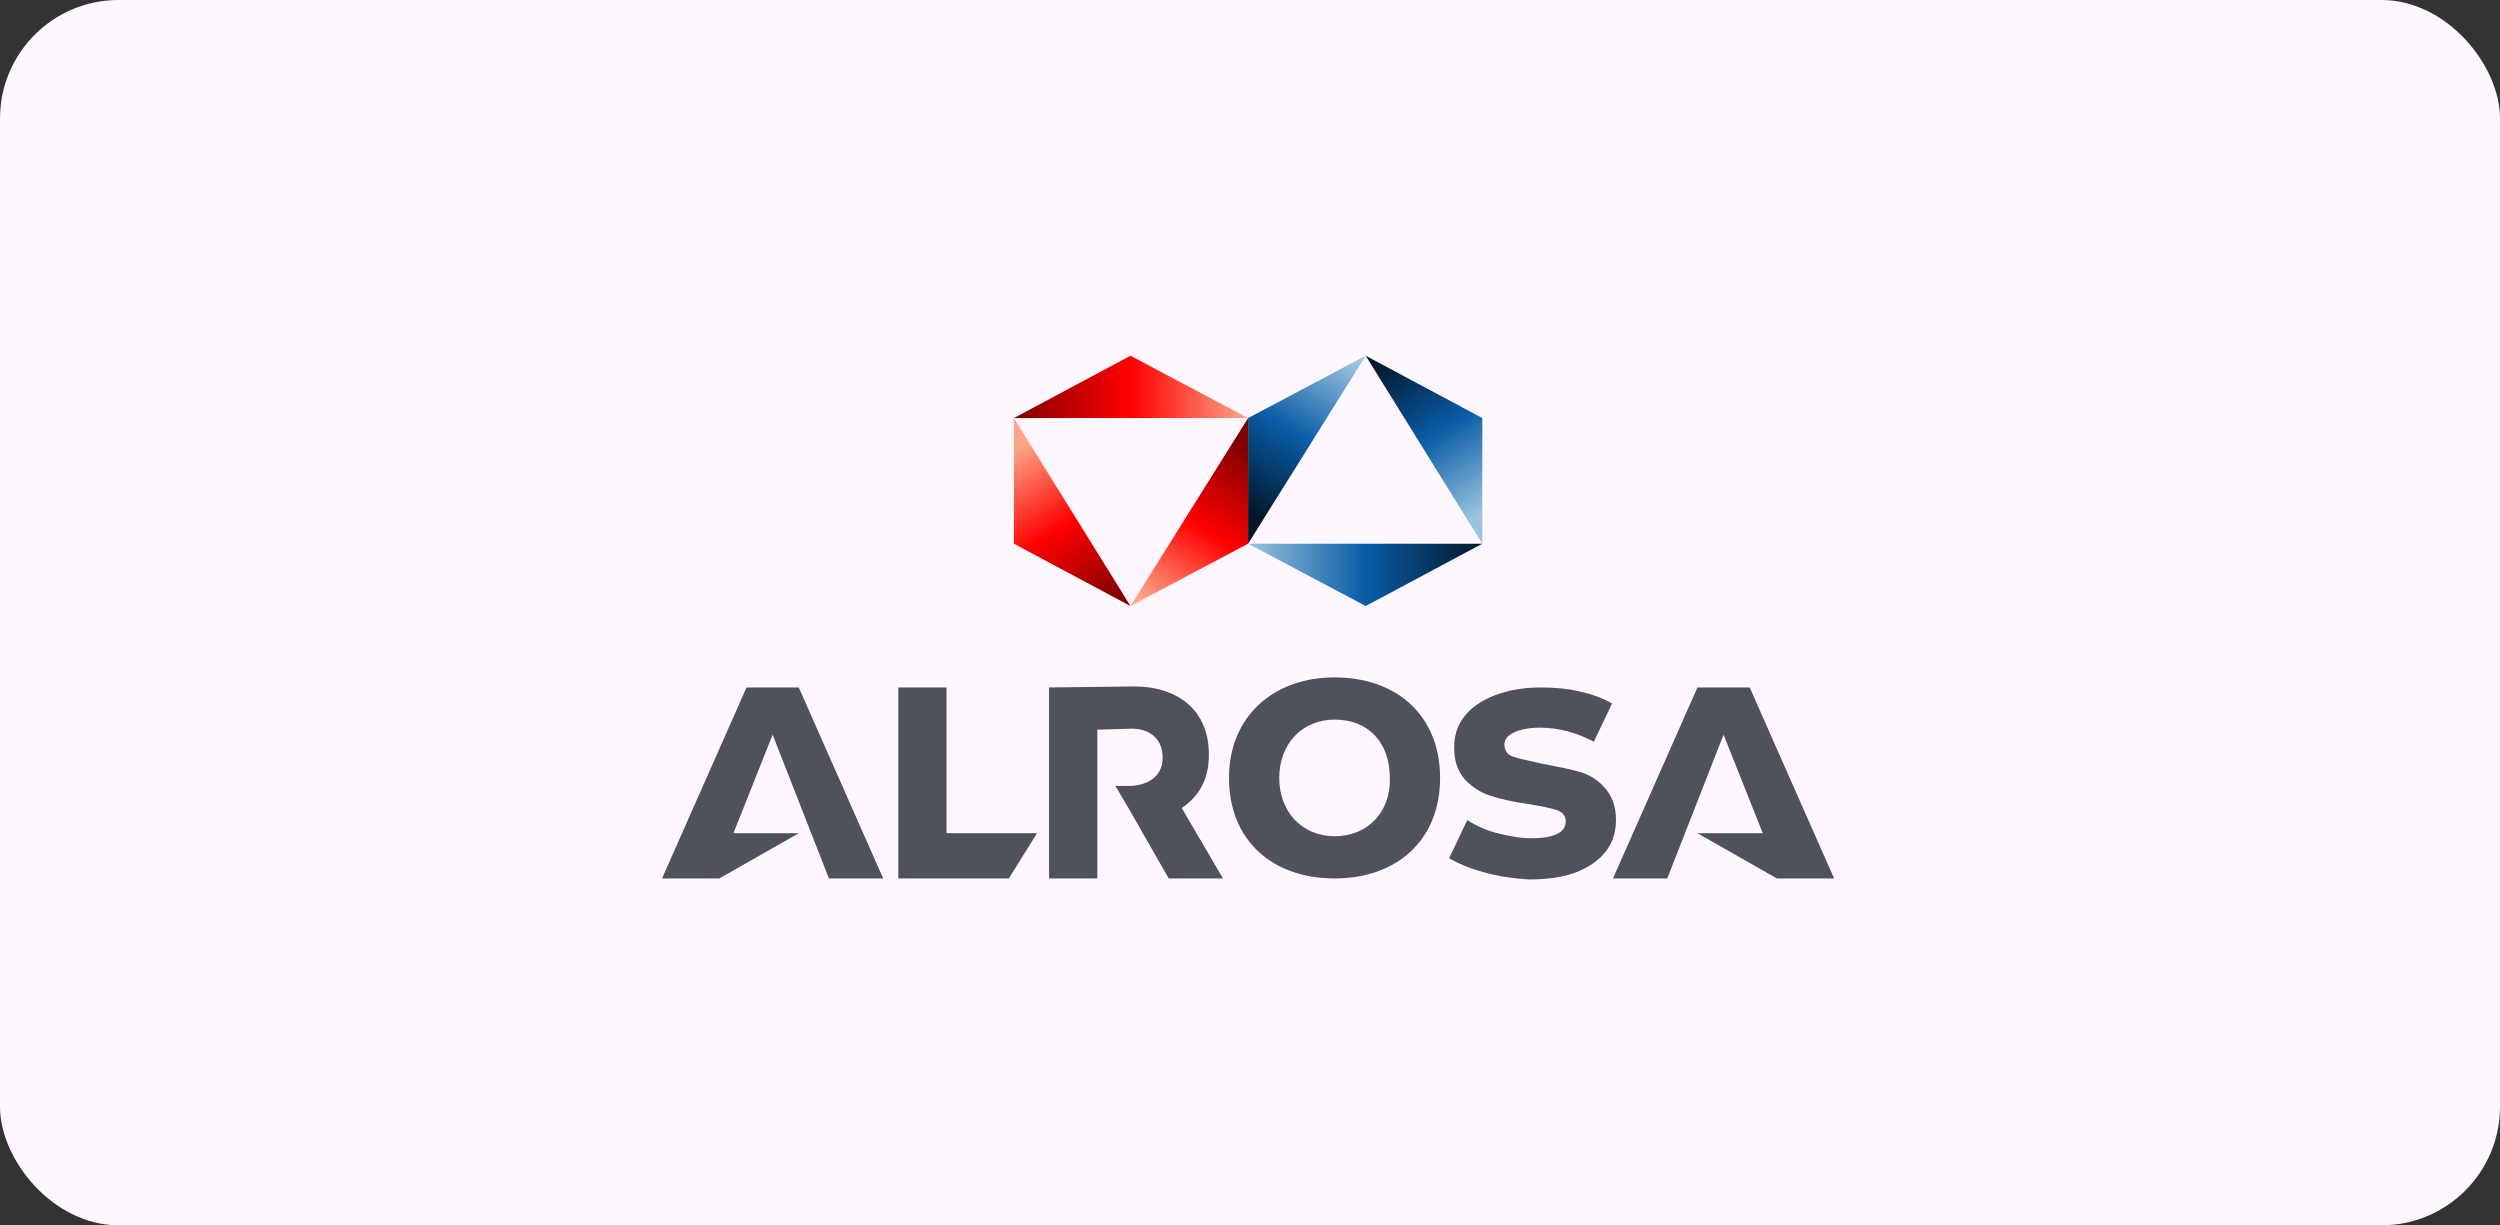 <svg width="253" height="124" viewBox="0 0 253 124" fill="none" xmlns="http://www.w3.org/2000/svg">
<rect x="0" y="0" width="253" height="124" fill="#333333" stroke="none"/>
<g clip-path="url(#clip0_1052_30878)">
<rect width="253" height="124" rx="12" fill="#FEF7FF"/>
</g>
<g clip-path="url(#clip1_1052_30878)">
<g clip-path="url(#clip2_1052_30878)">
<path d="M126.307 42.307L114.405 36L102.604 42.307H126.307Z" fill="url(#paint0_linear_1052_30878)"/>
<path d="M102.604 42.307V55.023L114.405 61.33L102.604 42.307Z" fill="url(#paint1_linear_1052_30878)"/>
<path d="M114.405 61.33L126.307 55.023V42.307L114.405 61.33Z" fill="url(#paint2_linear_1052_30878)"/>
<path d="M150.009 55.023L138.209 61.33L126.307 55.023H150.009Z" fill="url(#paint3_linear_1052_30878)"/>
<path d="M126.307 55.023V42.307L138.209 36L126.307 55.023Z" fill="url(#paint4_linear_1052_30878)"/>
<path d="M138.209 36L150.009 42.307V55.023L138.209 36Z" fill="url(#paint5_linear_1052_30878)"/>
<path d="M135.055 68.553C128.85 68.553 124.374 72.52 124.374 78.725C124.374 85.033 128.748 88.898 135.055 88.898C141.363 88.898 145.737 85.033 145.737 78.725C145.737 72.418 141.363 68.553 135.055 68.553ZM135.055 84.626C131.8 84.626 129.46 82.184 129.46 78.725C129.46 75.267 131.8 72.825 135.055 72.825C138.514 72.825 140.65 75.165 140.65 78.725C140.752 82.184 138.412 84.626 135.055 84.626Z" fill="#4F525A"/>
<path d="M75.545 69.57L67 88.898H72.799L80.835 84.32H74.223L78.19 74.351L83.887 88.898H89.38L80.835 69.57H75.545Z" fill="#4F525A"/>
<path d="M177.069 69.57H171.779L163.234 88.898H168.728L174.424 74.351L178.392 84.32H171.779L179.816 88.898H185.614L177.069 69.57Z" fill="#4F525A"/>
<path d="M95.789 84.32V69.57H90.906V88.898H92.636H95.789H102.096L104.945 84.32H95.789Z" fill="#4F525A"/>
<path d="M150.213 88.288C148.687 87.881 147.568 87.372 146.652 86.864L148.483 82.998C149.297 83.507 150.315 84.015 151.535 84.32C152.756 84.626 153.875 84.829 154.994 84.829C157.334 84.829 158.453 84.219 158.453 83.1C158.453 82.591 158.148 82.184 157.537 81.981C156.927 81.777 155.91 81.574 154.689 81.37C153.163 81.167 151.84 80.862 150.925 80.556C149.908 80.251 149.094 79.743 148.28 78.929C147.568 78.115 147.161 77.098 147.161 75.674C147.161 74.453 147.466 73.436 148.178 72.52C148.89 71.604 149.908 70.892 151.23 70.384C152.553 69.875 154.078 69.57 155.91 69.57C157.232 69.57 158.554 69.672 159.877 69.977C161.199 70.282 162.318 70.689 163.132 71.198L161.301 75.063C159.572 74.148 157.741 73.639 155.808 73.639C154.689 73.639 153.773 73.842 153.163 74.148C152.553 74.453 152.247 74.86 152.247 75.368C152.247 75.979 152.553 76.386 153.163 76.589C153.773 76.793 154.791 76.996 156.113 77.301C157.639 77.606 158.86 77.81 159.877 78.115C160.894 78.42 161.708 78.929 162.42 79.743C163.132 80.556 163.539 81.574 163.539 82.998C163.539 84.117 163.234 85.236 162.522 86.151C161.81 87.067 160.792 87.779 159.47 88.288C158.148 88.796 156.52 89 154.689 89C153.163 88.898 151.637 88.695 150.213 88.288Z" fill="#4F525A"/>
<path d="M119.593 81.777C121.221 80.658 122.34 79.031 122.34 76.386C122.34 71.605 118.881 69.468 114.812 69.468L106.165 69.57V88.898H111.048V73.843L114.507 73.741C116.236 73.741 117.66 74.656 117.66 76.691C117.66 78.725 115.931 79.539 114.202 79.539H112.879L114.202 81.777L118.271 88.898H123.764L119.593 81.777Z" fill="#4F525A"/>
</g>
</g>
<defs>
<linearGradient id="paint0_linear_1052_30878" x1="102.566" y1="39.168" x2="126.295" y2="39.168" gradientUnits="userSpaceOnUse">
<stop stop-color="#800000"/>
<stop offset="0.5" stop-color="#FF0000"/>
<stop offset="1" stop-color="#FCA789"/>
</linearGradient>
<linearGradient id="paint1_linear_1052_30878" x1="109.656" y1="62.883" x2="99.824" y2="47.159" gradientUnits="userSpaceOnUse">
<stop stop-color="#800000"/>
<stop offset="0.5" stop-color="#FF0000"/>
<stop offset="1" stop-color="#FCA789"/>
</linearGradient>
<linearGradient id="paint2_linear_1052_30878" x1="123.84" y1="43.911" x2="114.006" y2="59.638" gradientUnits="userSpaceOnUse">
<stop stop-color="#800000"/>
<stop offset="0.5" stop-color="#FF0000"/>
<stop offset="1" stop-color="#FCA789"/>
</linearGradient>
<linearGradient id="paint3_linear_1052_30878" x1="150.051" y1="58.141" x2="126.318" y2="58.141" gradientUnits="userSpaceOnUse">
<stop stop-color="#021729"/>
<stop offset="0.5" stop-color="#095CA6"/>
<stop offset="1" stop-color="#99C4DE"/>
</linearGradient>
<linearGradient id="paint4_linear_1052_30878" x1="128.774" y1="53.397" x2="138.606" y2="37.671" gradientUnits="userSpaceOnUse">
<stop stop-color="#021729"/>
<stop offset="0.5" stop-color="#095CA6"/>
<stop offset="1" stop-color="#99C4DE"/>
</linearGradient>
<linearGradient id="paint5_linear_1052_30878" x1="142.958" y1="34.425" x2="152.791" y2="50.151" gradientUnits="userSpaceOnUse">
<stop stop-color="#021729"/>
<stop offset="0.5" stop-color="#095CA6"/>
<stop offset="1" stop-color="#99C4DE"/>
</linearGradient>
<clipPath id="clip0_1052_30878">
<rect width="253" height="124" rx="12" fill="white"/>
</clipPath>
<clipPath id="clip1_1052_30878">
<rect width="253" height="124" rx="32" fill="white"/>
</clipPath>
<clipPath id="clip2_1052_30878">
<rect width="118.614" height="53" fill="white" transform="translate(67 36)"/>
</clipPath>
</defs>
</svg>
